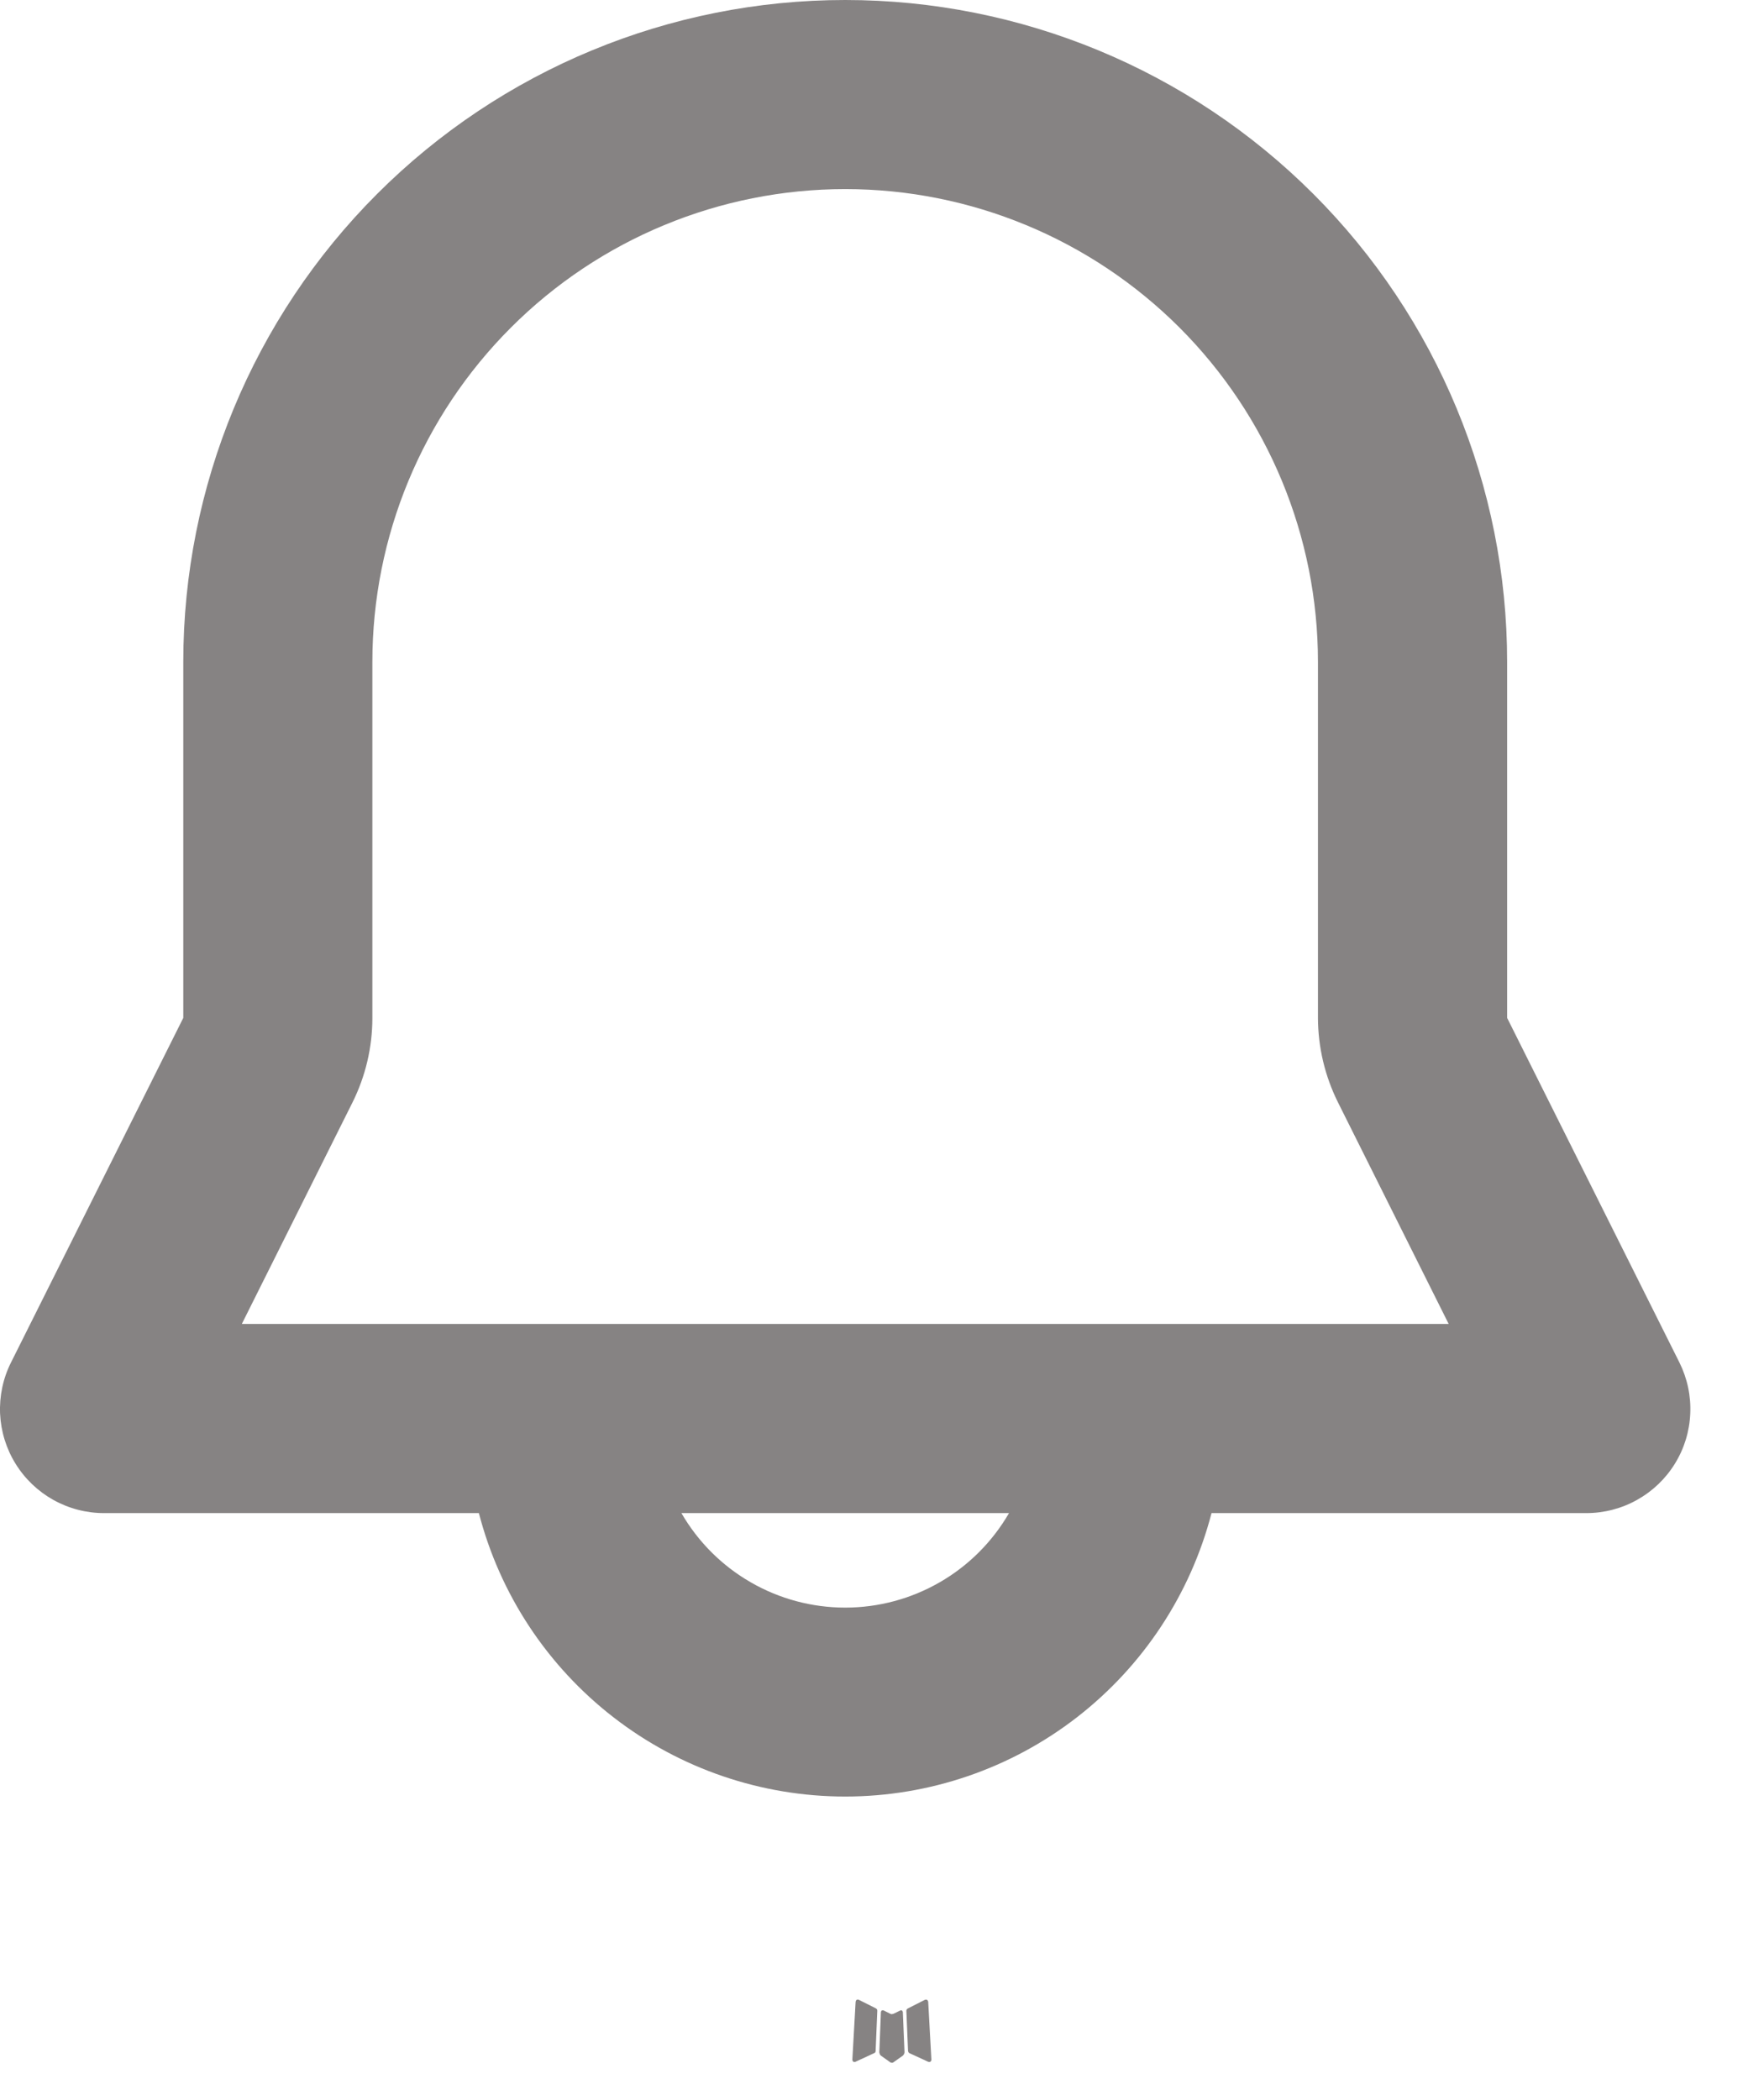 <svg width="21" height="25" viewBox="0 0 21 25" fill="none" xmlns="http://www.w3.org/2000/svg">
<path fill-rule="evenodd" clip-rule="evenodd" d="M10.73 23.93L10.717 23.933L10.637 23.972L10.614 23.977L10.599 23.972L10.519 23.932C10.507 23.929 10.498 23.931 10.492 23.938L10.487 23.95L10.468 24.431L10.474 24.454L10.485 24.469L10.602 24.552L10.619 24.556L10.633 24.552L10.75 24.469L10.763 24.451L10.768 24.431L10.748 23.951C10.745 23.939 10.739 23.932 10.73 23.93ZM11.028 23.803L11.012 23.805L10.805 23.91L10.793 23.922L10.79 23.934L10.81 24.418L10.816 24.431L10.825 24.44L11.051 24.544C11.066 24.548 11.076 24.545 11.084 24.535L11.088 24.519L11.05 23.828C11.046 23.814 11.039 23.805 11.028 23.803ZM10.223 23.805C10.218 23.802 10.212 23.802 10.206 23.803C10.2 23.804 10.196 23.807 10.192 23.812L10.186 23.828L10.147 24.519C10.148 24.533 10.155 24.542 10.166 24.546L10.183 24.544L10.41 24.439L10.421 24.43L10.424 24.418L10.444 23.934L10.441 23.92L10.43 23.909L10.223 23.805Z" fill="#868383"/>
<path fill-rule="evenodd" clip-rule="evenodd" d="M2.182 7.88C2.182 5.79 3.012 3.786 4.49 2.308C5.968 0.83 7.972 0 10.062 0C12.152 0 14.156 0.83 15.634 2.308C17.112 3.786 17.942 5.79 17.942 7.88V12.117L19.993 16.219C20.087 16.408 20.132 16.618 20.122 16.829C20.113 17.04 20.05 17.245 19.939 17.424C19.828 17.604 19.673 17.752 19.488 17.855C19.304 17.958 19.096 18.012 18.885 18.012H14.423C14.172 18.978 13.608 19.833 12.819 20.444C12.03 21.055 11.06 21.386 10.062 21.386C9.064 21.386 8.094 21.055 7.305 20.444C6.515 19.833 5.951 18.978 5.701 18.012H1.238C1.027 18.012 0.82 17.958 0.635 17.855C0.451 17.752 0.296 17.604 0.185 17.424C0.074 17.245 0.011 17.04 0.001 16.829C-0.008 16.618 0.036 16.408 0.131 16.219L2.182 12.117V7.88ZM8.112 18.012C8.31 18.354 8.594 18.638 8.936 18.835C9.278 19.033 9.667 19.137 10.062 19.137C10.457 19.137 10.845 19.033 11.188 18.835C11.53 18.638 11.814 18.354 12.012 18.012H8.112ZM10.062 2.251C8.569 2.251 7.137 2.844 6.082 3.9C5.026 4.956 4.433 6.387 4.433 7.88V12.117C4.433 12.467 4.352 12.811 4.196 13.124L2.879 15.76H17.246L15.929 13.124C15.773 12.811 15.691 12.467 15.69 12.117V7.88C15.69 6.387 15.097 4.956 14.042 3.9C12.986 2.844 11.555 2.251 10.062 2.251Z" fill="#868383"/>
</svg>
